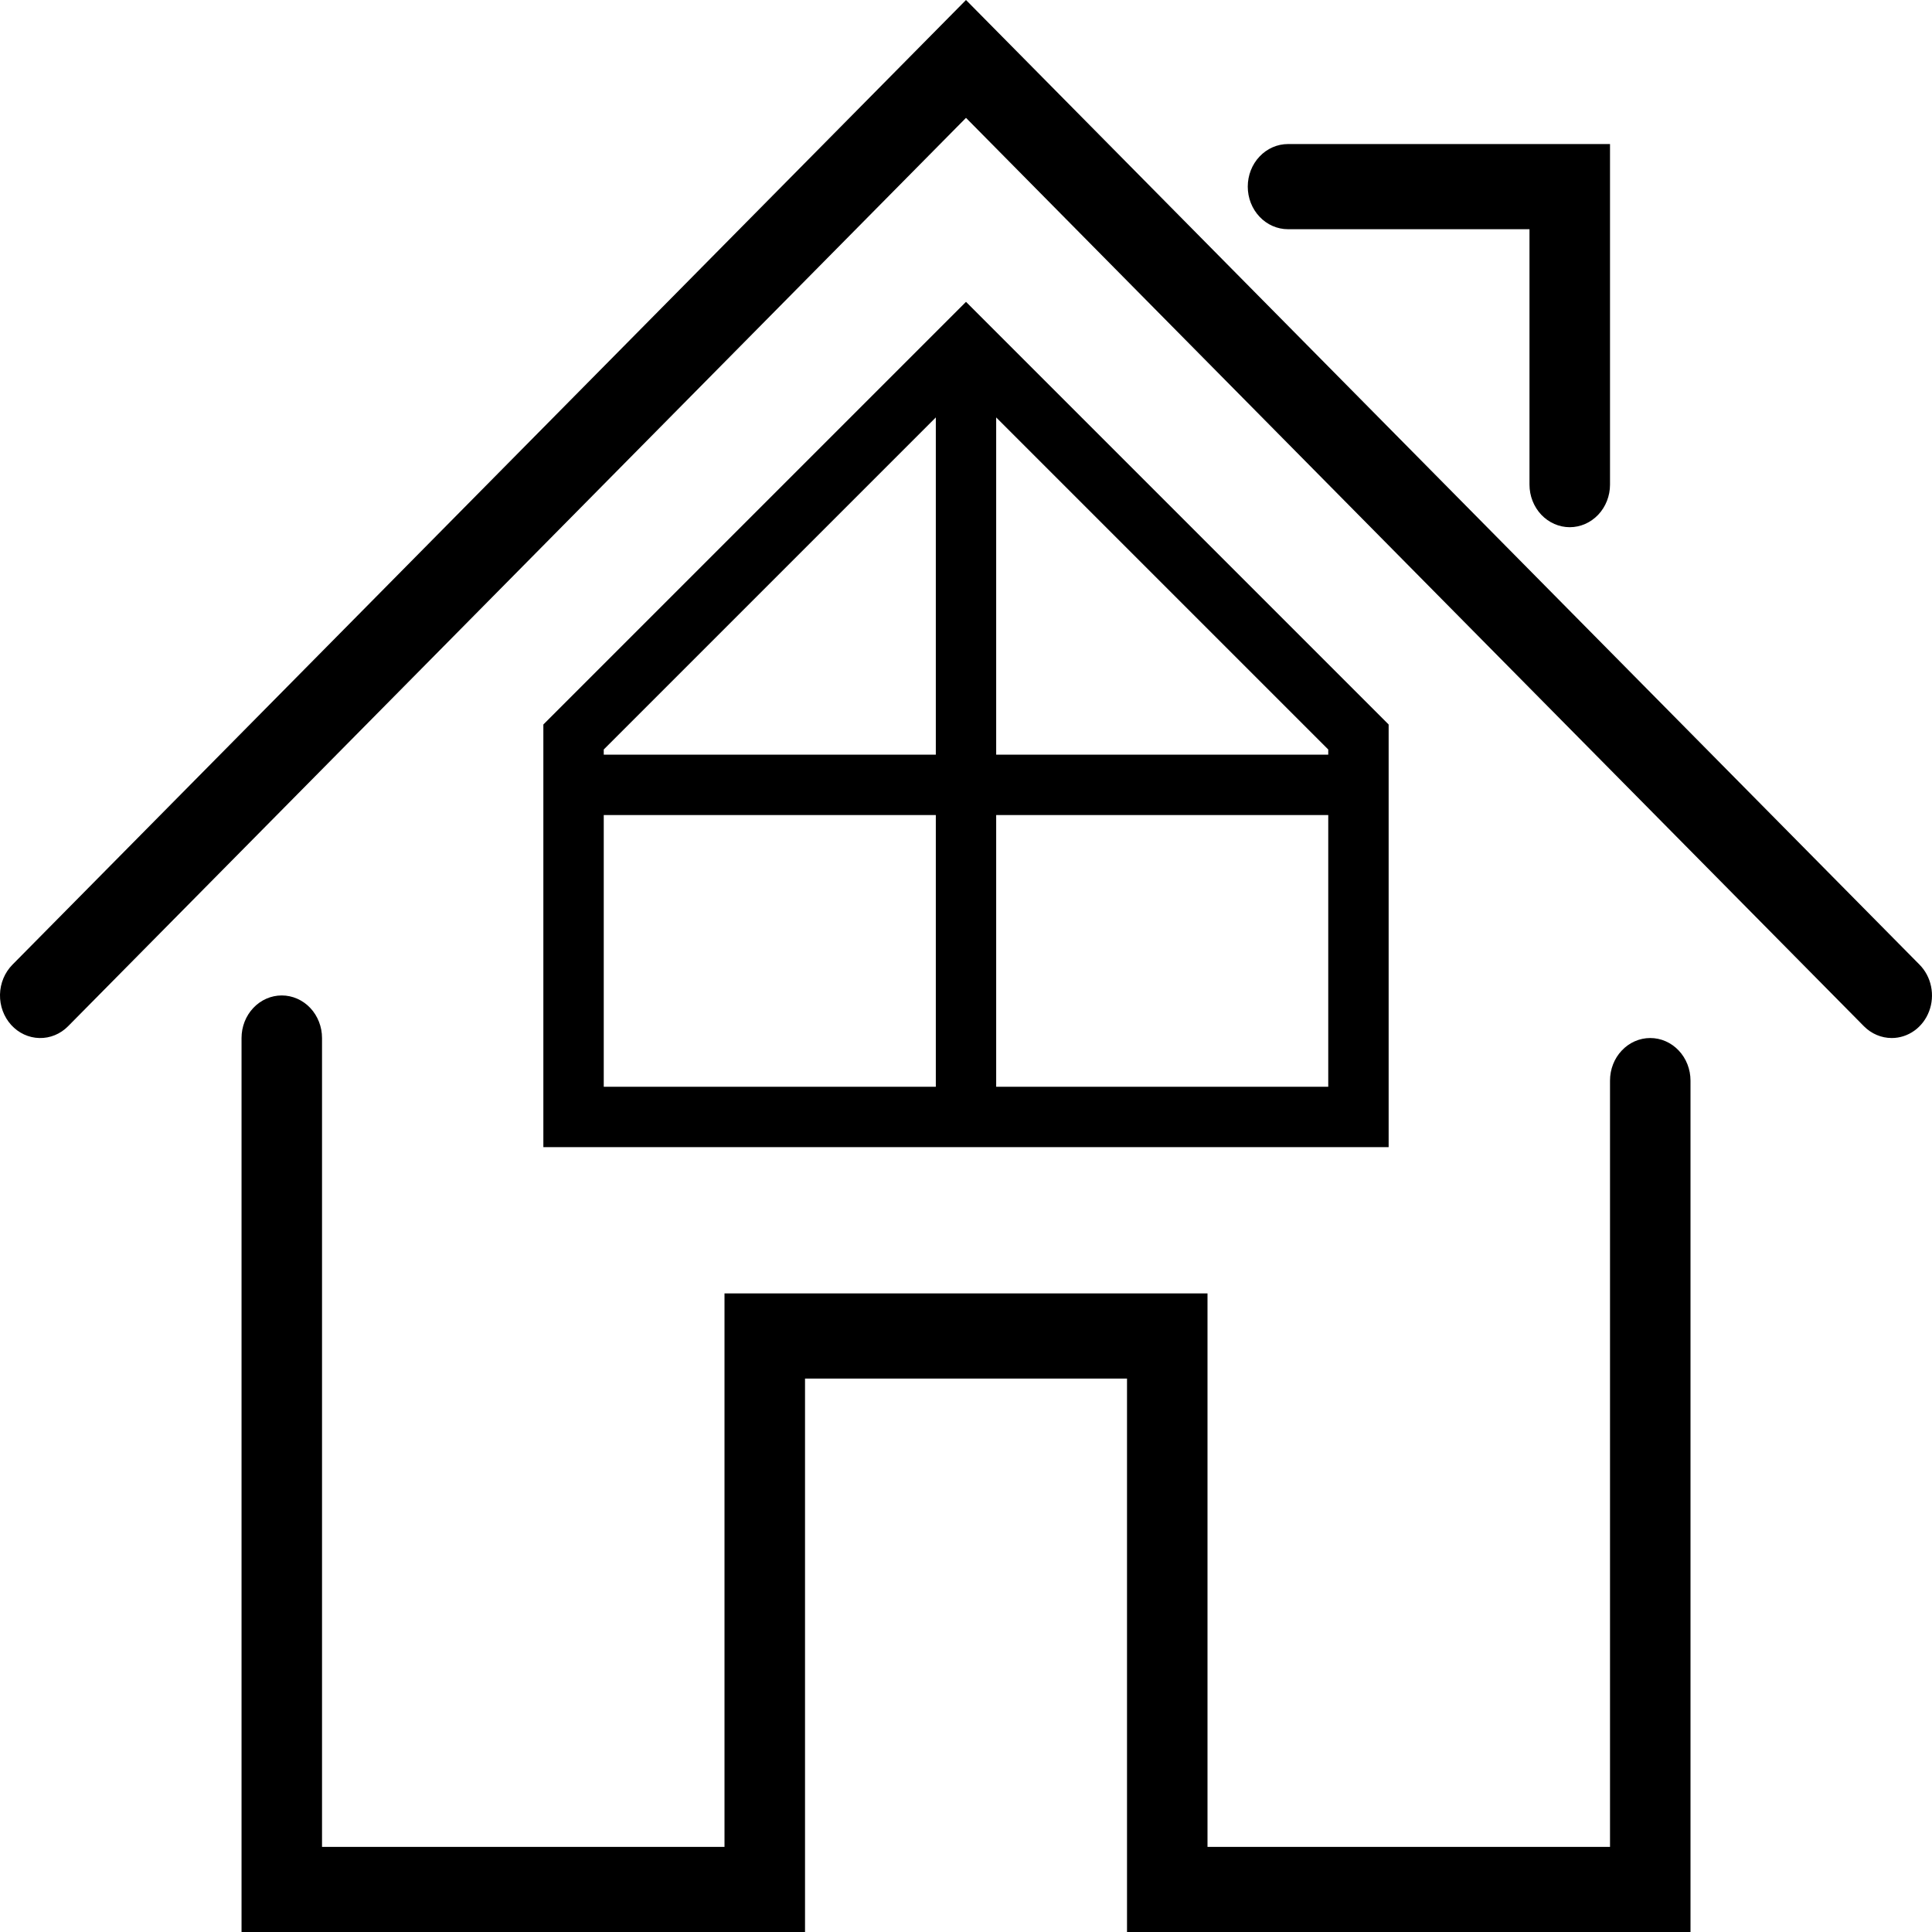 <svg width="28" height="28" viewBox="0 0 50 50" xmlns="http://www.w3.org/2000/svg">
<path d="M48.958 26.864C48.69 26.864 48.432 26.755 48.238 26.559L25 3.05L1.762 26.559C1.562 26.761 1.295 26.871 1.019 26.864C0.743 26.858 0.48 26.736 0.289 26.525C0.098 26.314 -0.006 26.031 0 25.739C0.006 25.447 0.122 25.169 0.321 24.967L25 0L49.678 24.966C49.828 25.118 49.932 25.314 49.976 25.529C50.02 25.744 50.003 25.968 49.925 26.172C49.848 26.377 49.714 26.552 49.542 26.675C49.37 26.798 49.166 26.864 48.958 26.864Z" />
<path d="M40.625 13.644C40.349 13.644 40.084 13.527 39.888 13.321C39.693 13.114 39.583 12.834 39.583 12.542V5.932H33.333C33.057 5.932 32.792 5.816 32.597 5.609C32.401 5.402 32.292 5.122 32.292 4.83C32.292 4.538 32.401 4.257 32.597 4.051C32.792 3.844 33.057 3.728 33.333 3.728H41.667V12.542C41.667 12.834 41.557 13.114 41.362 13.321C41.166 13.527 40.901 13.644 40.625 13.644Z" />
<path d="M29.167 50H43.75V27.966C43.75 27.674 43.64 27.393 43.445 27.187C43.249 26.98 42.985 26.864 42.708 26.864C42.432 26.864 42.167 26.98 41.972 27.187C41.776 27.393 41.667 27.674 41.667 27.966V47.797H31.25V33.474H18.75V47.797H8.334V26.864C8.334 26.572 8.224 26.292 8.029 26.085C7.833 25.878 7.568 25.762 7.292 25.762C7.016 25.762 6.751 25.878 6.556 26.085C6.36 26.292 6.251 26.572 6.251 26.864V50H20.834V35.678H29.167V50Z" />
<path fill-rule="evenodd" clip-rule="evenodd" d="M25 7.812L35.938 18.75V29.688H14.062V18.75L25 7.812ZM24.219 10.803L15.625 19.397V19.531H24.219V10.803ZM24.219 21.094H15.625V28.125H24.219V21.094ZM25.781 21.094H34.375V28.125H25.781V21.094ZM34.375 19.531V19.397L25.781 10.803V19.531H34.375Z" />
</svg>
